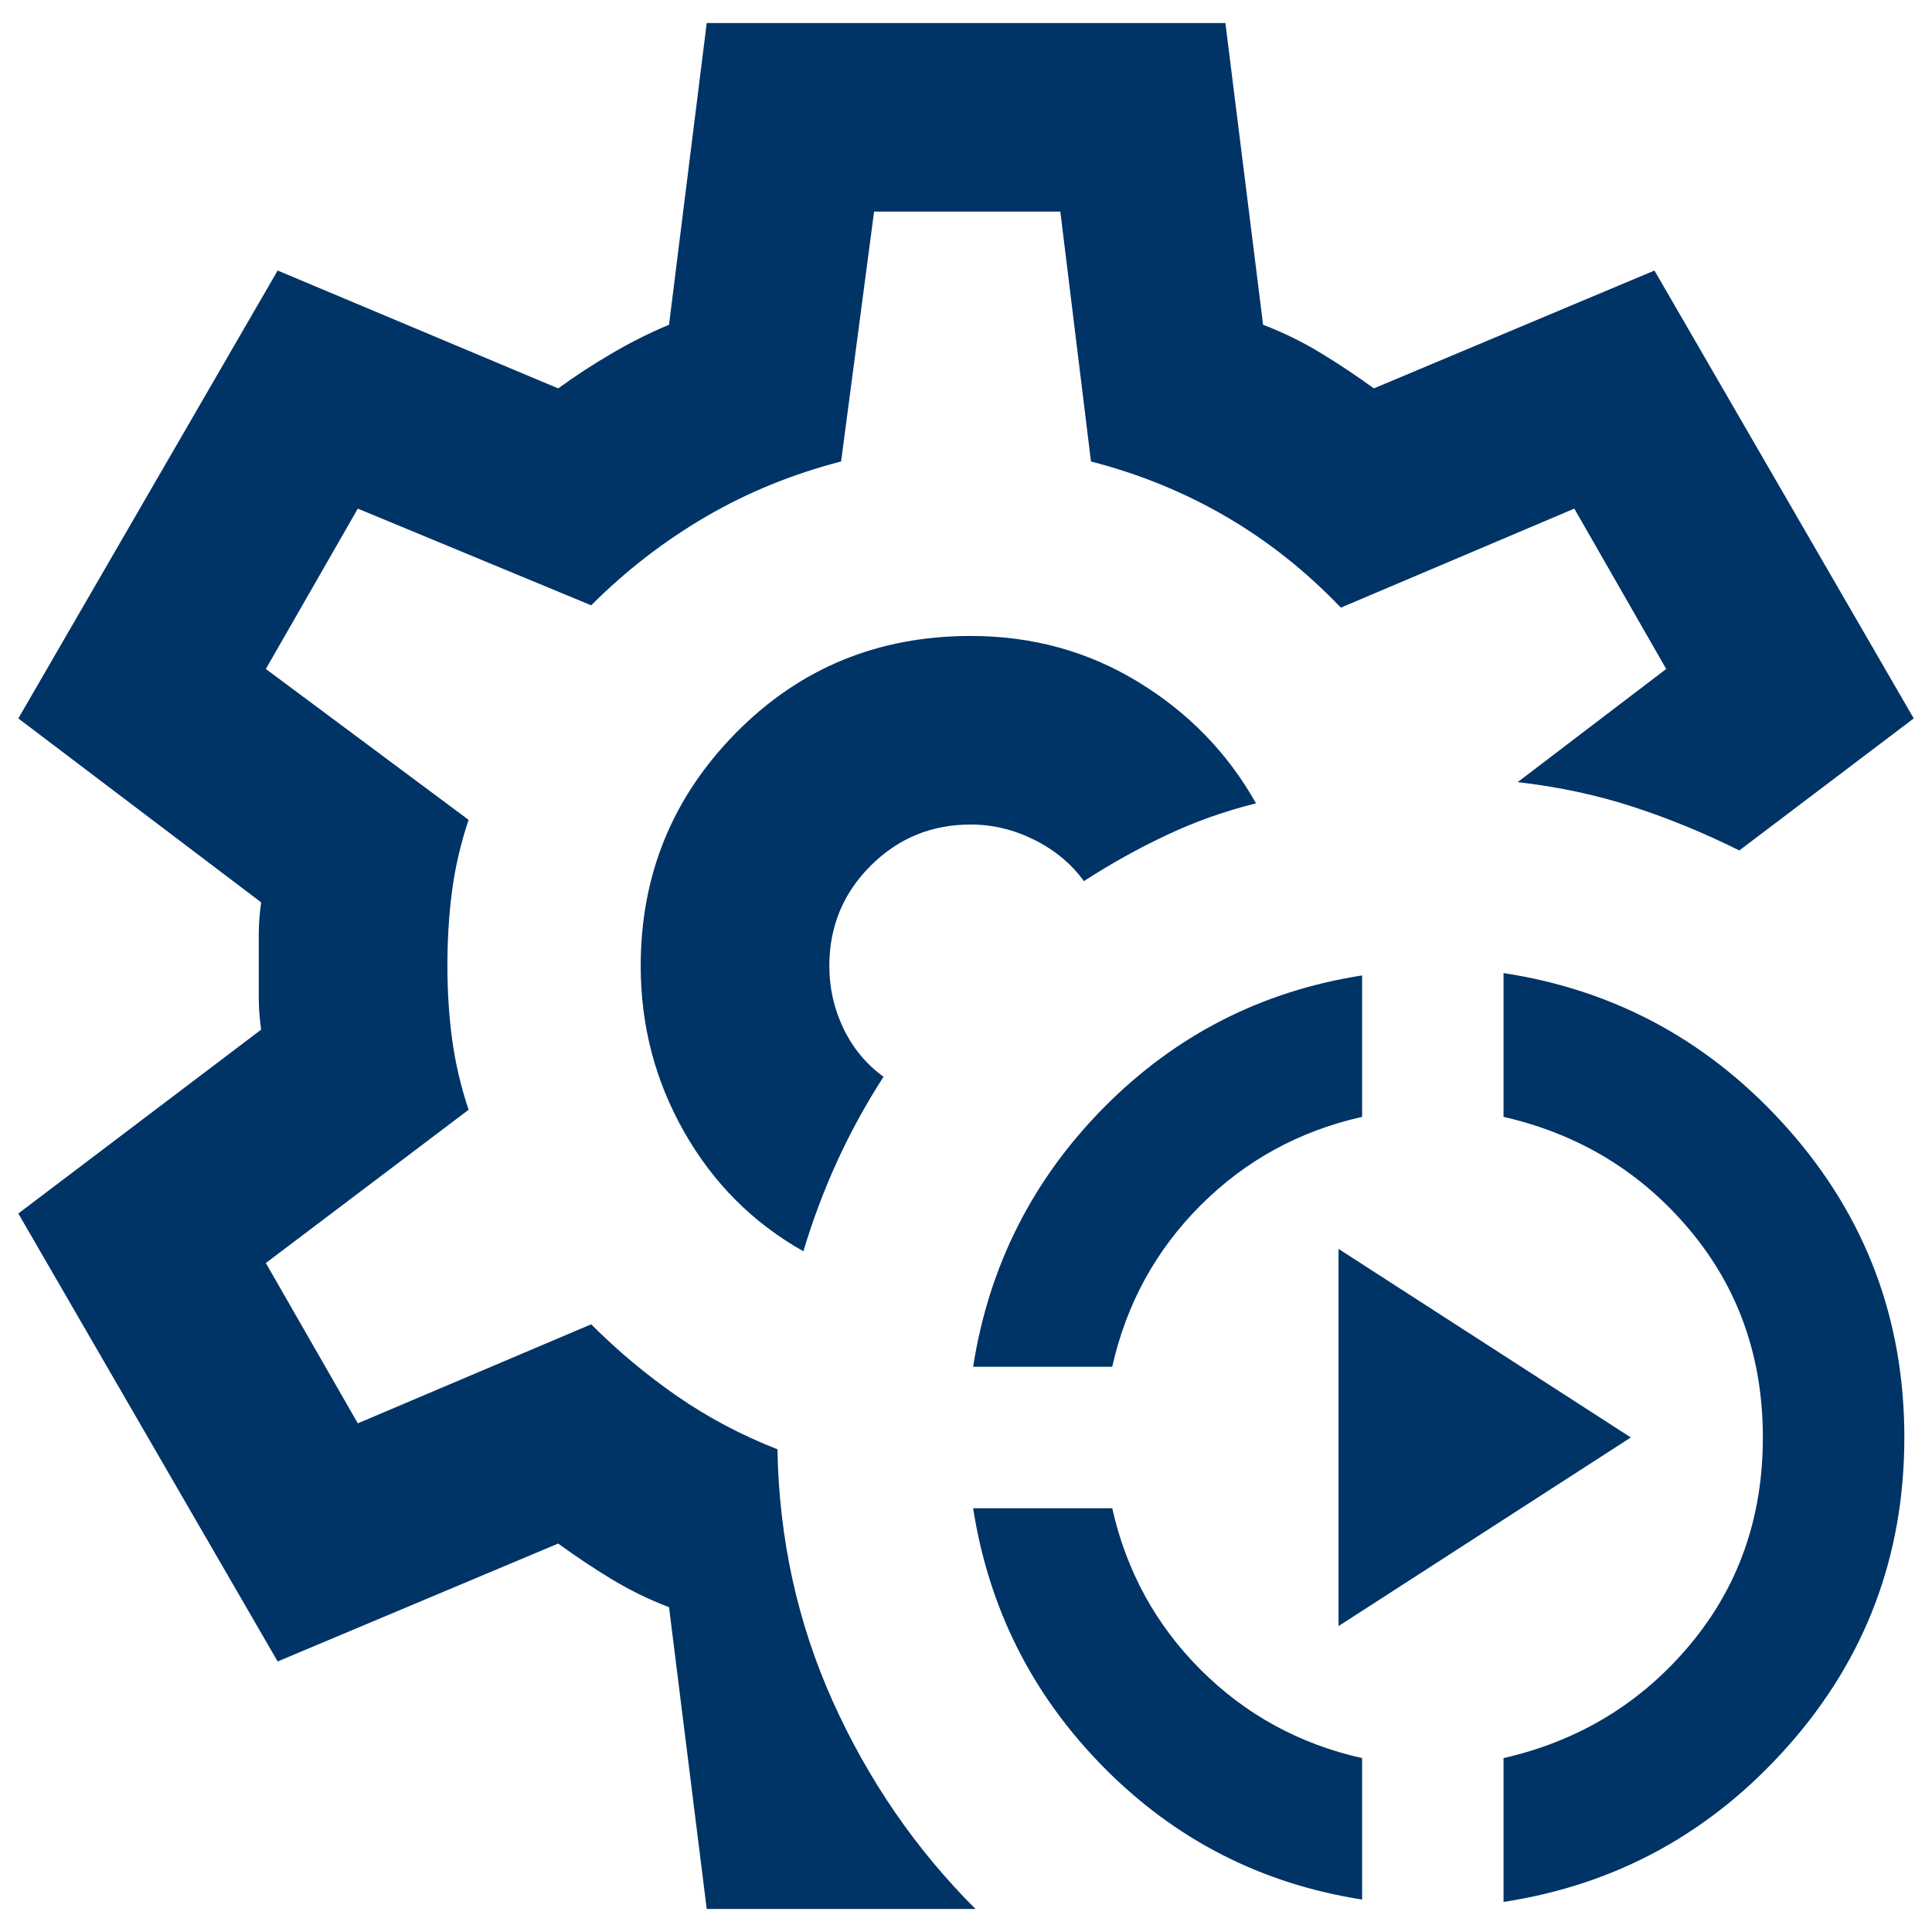 <svg width="35" height="35" viewBox="0 0 35 35" fill="none" xmlns="http://www.w3.org/2000/svg">
<path d="M24.676 34.412C22.854 34.128 21.295 33.33 19.999 32.021C18.704 30.711 17.914 29.145 17.629 27.323H20.149C20.405 28.462 20.939 29.437 21.75 30.248C22.562 31.06 23.537 31.594 24.676 31.85V34.412ZM27.238 34.455V31.85C28.605 31.537 29.73 30.853 30.612 29.8C31.495 28.746 31.936 27.494 31.936 26.041C31.936 24.589 31.495 23.337 30.612 22.283C29.73 21.23 28.605 20.546 27.238 20.233V17.628C29.288 17.941 31.011 18.888 32.406 20.468C33.801 22.048 34.499 23.906 34.499 26.041C34.499 28.177 33.801 30.035 32.406 31.615C31.011 33.195 29.288 34.142 27.238 34.455ZM17.629 24.76C17.914 22.938 18.704 21.372 19.999 20.062C21.295 18.753 22.854 17.955 24.676 17.671V20.233C23.537 20.489 22.562 21.023 21.75 21.835C20.939 22.646 20.405 23.621 20.149 24.76H17.629ZM24.249 29.458V22.625L29.544 26.041L24.249 29.458ZM12.803 34.583L12.12 29.116C11.749 28.974 11.401 28.803 11.073 28.604C10.746 28.405 10.425 28.191 10.112 27.963L5.03 30.099L0.332 21.984L4.731 18.653C4.703 18.454 4.688 18.262 4.688 18.076V16.923C4.688 16.738 4.703 16.546 4.731 16.347L0.332 13.015L5.03 4.901L10.112 7.036C10.425 6.809 10.753 6.595 11.095 6.396C11.436 6.196 11.778 6.026 12.12 5.883L12.803 0.417H22.199L22.882 5.883C23.252 6.026 23.601 6.196 23.928 6.396C24.256 6.595 24.576 6.809 24.889 7.036L29.972 4.901L34.669 13.015L31.509 15.407C30.883 15.094 30.242 14.831 29.587 14.617C28.932 14.403 28.235 14.254 27.494 14.169L30.185 12.119L28.52 9.214L24.291 11.008C23.665 10.353 22.975 9.805 22.22 9.364C21.465 8.923 20.647 8.588 19.764 8.36L19.209 3.833H15.835L15.237 8.36C14.355 8.588 13.536 8.923 12.781 9.364C12.027 9.805 11.336 10.339 10.71 10.966L6.482 9.214L4.816 12.119L8.489 14.852C8.347 15.279 8.247 15.706 8.19 16.133C8.133 16.56 8.105 17.016 8.105 17.5C8.105 17.955 8.133 18.397 8.19 18.824C8.247 19.251 8.347 19.678 8.489 20.105L4.816 22.881L6.482 25.785L10.71 23.991C11.194 24.476 11.714 24.91 12.269 25.294C12.824 25.678 13.429 25.999 14.084 26.255C14.113 27.878 14.447 29.401 15.088 30.825C15.728 32.248 16.59 33.501 17.672 34.583H12.803ZM14.554 22.668C14.725 22.098 14.931 21.55 15.173 21.023C15.415 20.497 15.693 19.991 16.006 19.507C15.693 19.279 15.451 18.988 15.28 18.632C15.109 18.276 15.024 17.898 15.024 17.5C15.024 16.788 15.273 16.183 15.771 15.685C16.269 15.187 16.874 14.937 17.586 14.937C17.985 14.937 18.369 15.03 18.739 15.215C19.11 15.4 19.408 15.649 19.636 15.962C20.12 15.649 20.619 15.371 21.131 15.13C21.643 14.887 22.184 14.695 22.754 14.553C22.241 13.642 21.53 12.909 20.619 12.354C19.707 11.798 18.697 11.521 17.586 11.521C15.906 11.521 14.49 12.104 13.337 13.272C12.184 14.439 11.607 15.848 11.607 17.5C11.607 18.582 11.87 19.585 12.397 20.511C12.924 21.436 13.643 22.155 14.554 22.668Z" fill="#003366"/>
</svg>
